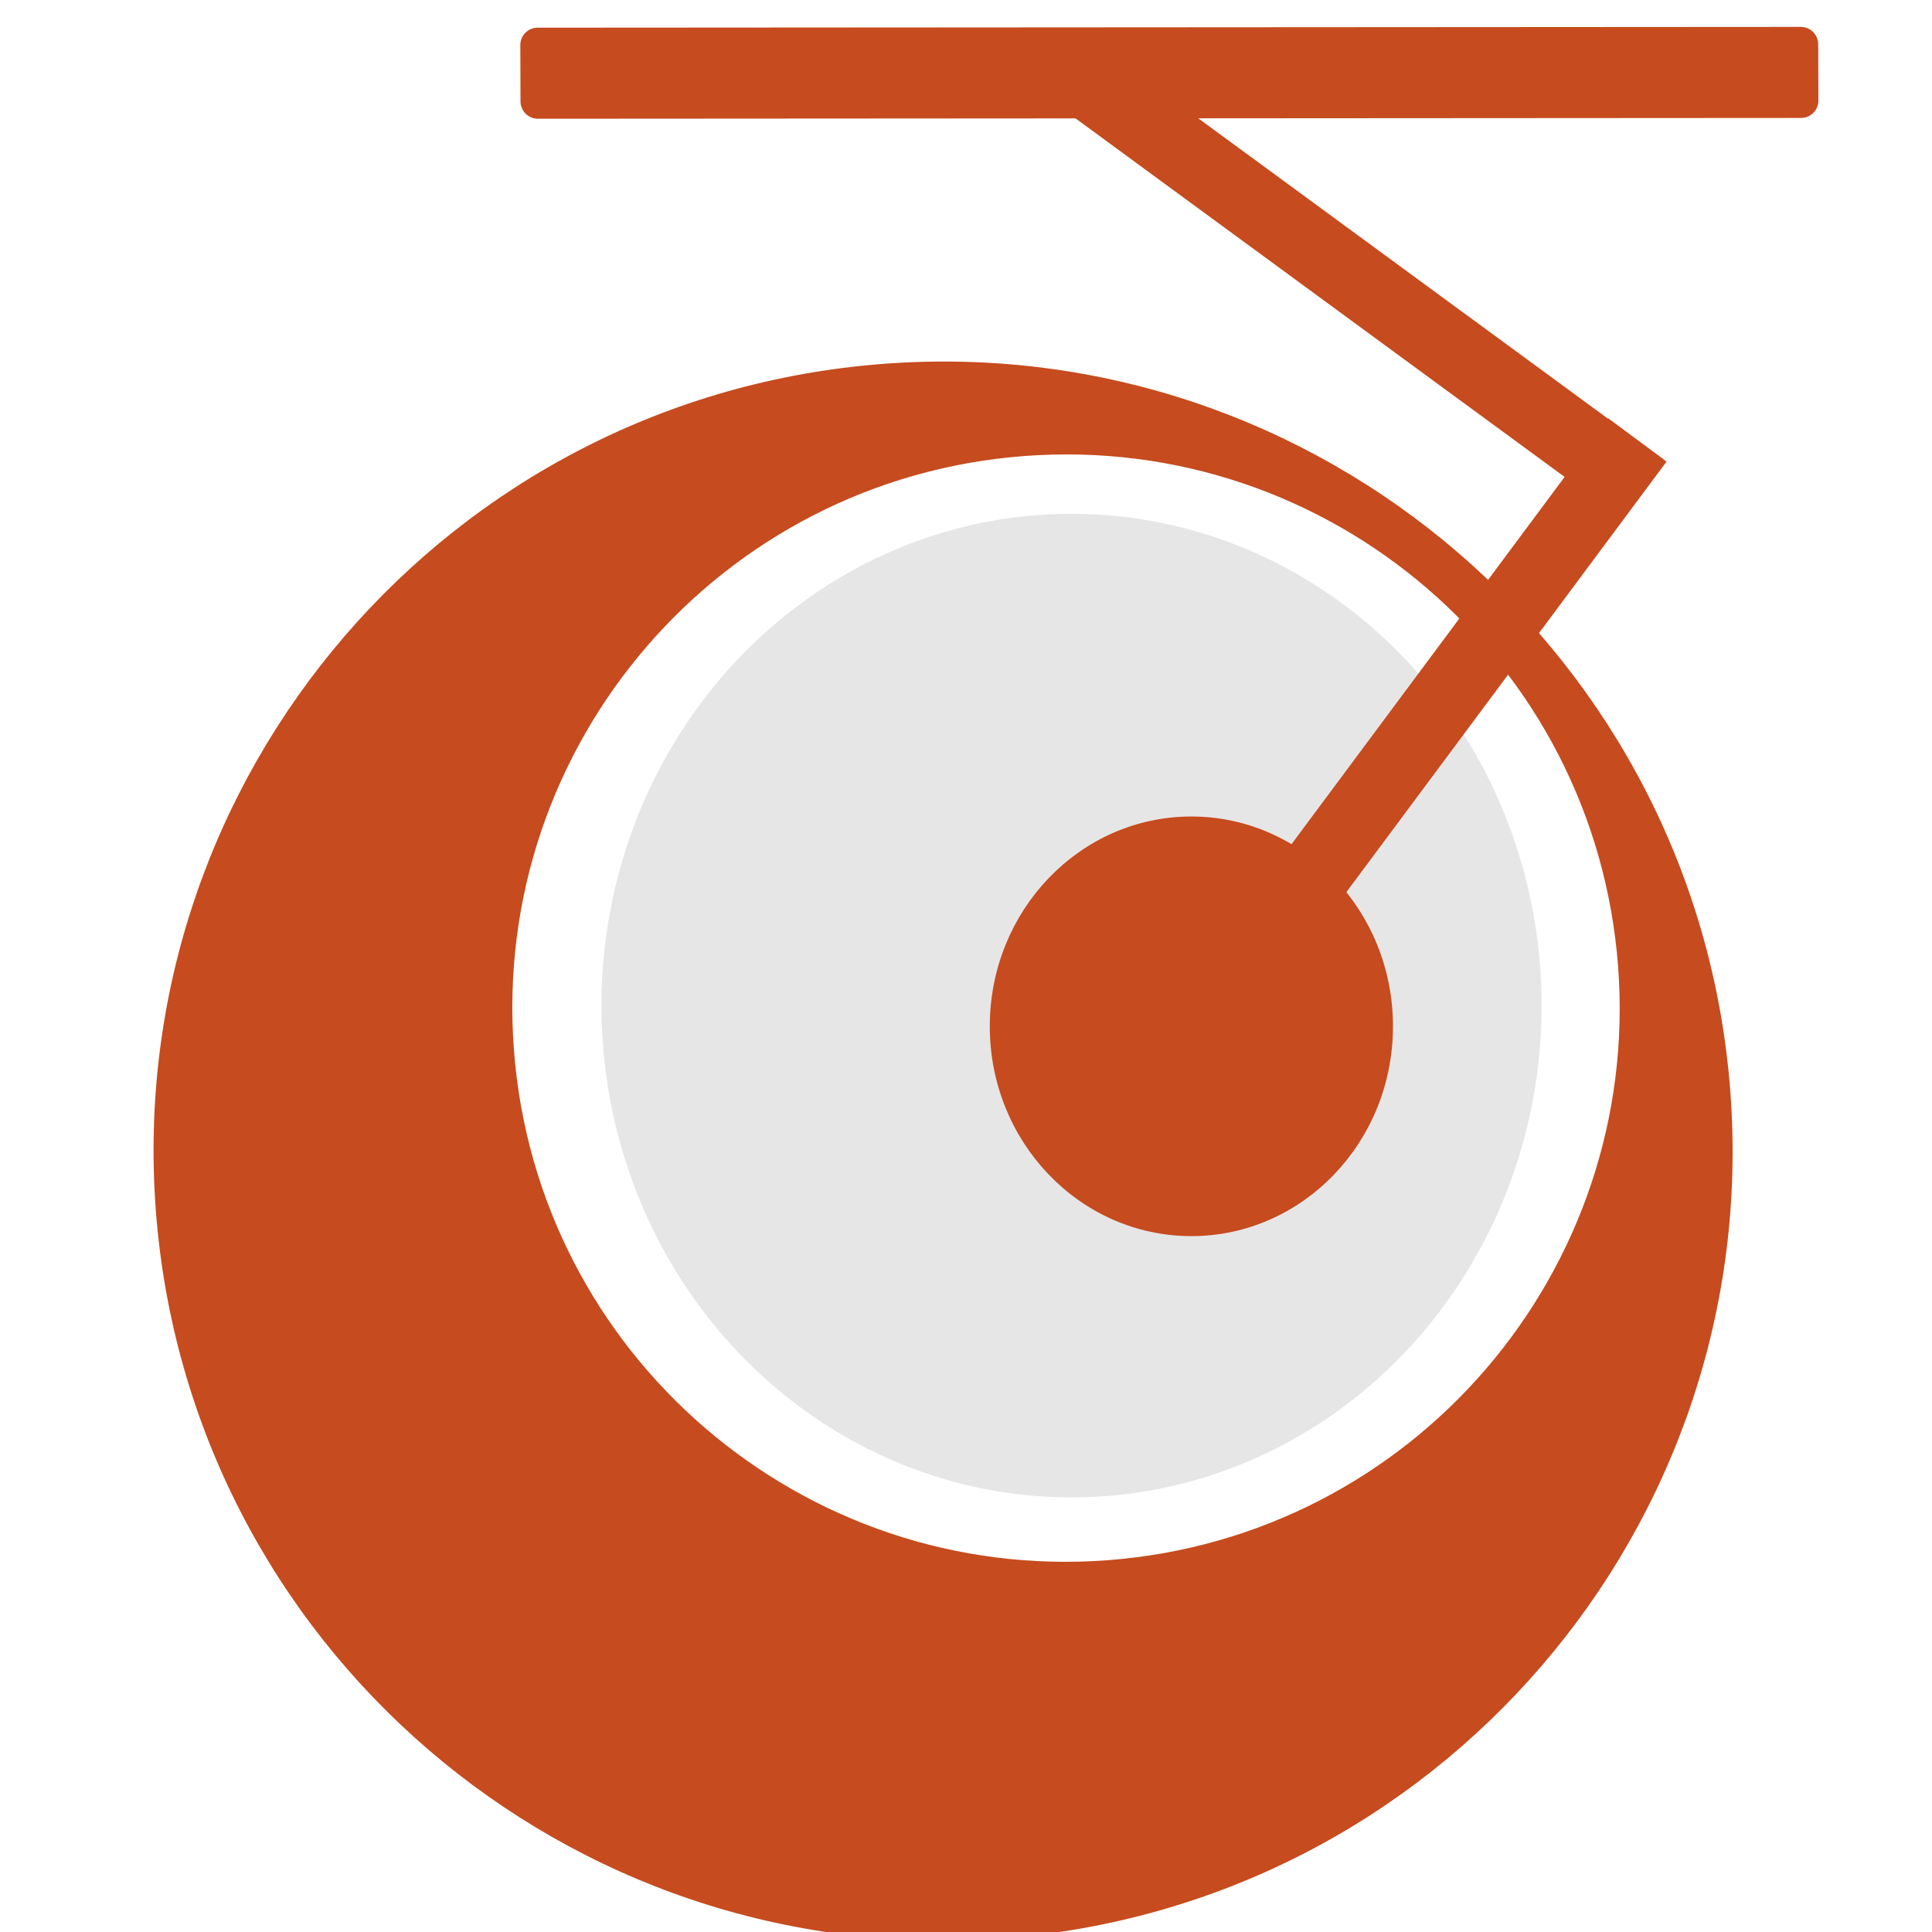<?xml version="1.0" encoding="UTF-8" standalone="no"?>
<!-- Generator: Adobe Illustrator 19.0.0, SVG Export Plug-In . SVG Version: 6.00 Build 0)  -->

<svg
   xmlns:dc="http://purl.org/dc/elements/1.1/"
   xmlns:cc="http://creativecommons.org/ns#"
   xmlns:rdf="http://www.w3.org/1999/02/22-rdf-syntax-ns#"
   xmlns:svg="http://www.w3.org/2000/svg"
   xmlns="http://www.w3.org/2000/svg"
   xmlns:xlink="http://www.w3.org/1999/xlink"
   xmlns:sodipodi="http://sodipodi.sourceforge.net/DTD/sodipodi-0.dtd"
   xmlns:inkscape="http://www.inkscape.org/namespaces/inkscape"
   version="1.1"
   id="Layer_1"
   x="0px"
   y="0px"
   viewBox="0 0 32 32"
   xml:space="preserve"
   sodipodi:docname="favicon.svg"
   width="32"
   height="32"
   inkscape:export-filename="C:\Users\Administrator\Desktop\WebDevelopment\mariotravel\Source\CableCarDubrovnik.Web\Webpack\public\favicon.png"
   inkscape:export-xdpi="96"
   inkscape:export-ydpi="96"
   inkscape:version="0.92.4 (5da689c313, 2019-01-14)"><defs
   id="defs4815"><linearGradient
     id="linearGradient4850"
     gradientUnits="userSpaceOnUse"
     x1="-7.014"
     y1="606.12"
     x2="16.972"
     y2="630.107"
     gradientTransform="matrix(5.937,0,0,-5.937,336.474,3807.871)">
	<stop
   offset="0"
   style="stop-color:#29D3DA"
   id="stop4852" />
	<stop
   offset="0.902"
   style="stop-color:#805fe4;stop-opacity:1"
   id="stop4854" />
	<stop
   offset="0.999"
   style="stop-color:#064093"
   id="stop4856" />
	<stop
   offset="1"
   style="stop-color:#805fe4;stop-opacity:1"
   id="stop4858" />
</linearGradient><linearGradient
     gradientTransform="matrix(5.937,0,0,-5.937,336.474,3807.871)"
     y2="630.107"
     x2="16.972"
     y1="606.12"
     x1="-7.014"
     gradientUnits="userSpaceOnUse"
     id="linearGradient4850-2">
	<stop
   id="stop4842"
   style="stop-color:#29D3DA"
   offset="0" />
	<stop
   id="stop4844"
   style="stop-color:#805fe4;stop-opacity:1"
   offset="0.462" />
	<stop
   id="stop4846"
   style="stop-color:#064093"
   offset="0.999" />
	<stop
   id="stop4848"
   style="stop-color:#805fe4;stop-opacity:1"
   offset="1" />
</linearGradient><linearGradient
     xlink:href="#SVGID_4_"
     gradientTransform="matrix(5.937,0,0,-5.937,336.474,3807.871)"
     y2="598.915"
     x2="-101.178"
     y1="598.915"
     x1="83.432"
     gradientUnits="userSpaceOnUse"
     id="SVGID_1_">
	<stop
   id="stop4833"
   style="stop-color:#E0B386"
   offset="0.012" />
	<stop
   id="stop4835"
   style="stop-color:#DA498C"
   offset="0.519" />
	<stop
   id="stop4837"
   style="stop-color:#961484"
   offset="1" />
</linearGradient></defs><sodipodi:namedview
   pagecolor="#ffffff"
   bordercolor="#666666"
   borderopacity="1"
   objecttolerance="10"
   gridtolerance="10"
   guidetolerance="10"
   inkscape:pageopacity="0"
   inkscape:pageshadow="2"
   inkscape:window-width="1366"
   inkscape:window-height="745"
   id="namedview4813"
   showgrid="false"
   inkscape:zoom="8"
   inkscape:cx="5.1482857"
   inkscape:cy="3.7150966"
   inkscape:window-x="-8"
   inkscape:window-y="-8"
   inkscape:window-maximized="1"
   inkscape:current-layer="g1616" />
<linearGradient
   id="SVGID_1_-5"
   gradientUnits="userSpaceOnUse"
   x1="83.432"
   y1="598.915"
   x2="-101.178"
   y2="598.915"
   gradientTransform="matrix(0.485,0,0,-0.485,23.128,306.391)"
   xlink:href="#SVGID_4_">
	<stop
   offset="0.012"
   style="stop-color:#E0B386"
   id="stop4744" />
	<stop
   offset="0.627"
   style="stop-color:#805fe4;stop-opacity:1"
   id="stop4746" />
	<stop
   offset="1"
   style="stop-color:#961484"
   id="stop4748" />
</linearGradient>

<linearGradient
   id="SVGID_2_"
   gradientUnits="userSpaceOnUse"
   x1="-50.837"
   y1="562.298"
   x2="1.256"
   y2="614.388"
   gradientTransform="matrix(5.937,0,0,-5.937,336.474,3807.871)"
   spreadMethod="pad">
	<stop
   offset="0.012"
   style="stop-color:#E0B386"
   id="stop4753" />
	<stop
   offset="0.519"
   style="stop-color:#DA498C"
   id="stop4755" />
	<stop
   offset="1"
   style="stop-color:#805fe4;stop-opacity:1"
   id="stop4757" />
</linearGradient>

<linearGradient
   id="SVGID_3_"
   gradientUnits="userSpaceOnUse"
   x1="28.262"
   y1="641.399"
   x2="-22.58"
   y2="590.554"
   gradientTransform="matrix(0.485,0,0,-0.485,23.128,306.391)">
	<stop
   offset="0.012"
   style="stop-color:#E0B386"
   id="stop4762" />
	<stop
   offset="0.427"
   style="stop-color:#805fe4;stop-opacity:1"
   id="stop4764" />
	<stop
   offset="1"
   style="stop-color:#961484"
   id="stop4766" />
</linearGradient>

<linearGradient
   id="SVGID_4_"
   gradientUnits="userSpaceOnUse"
   x1="-7.014"
   y1="606.12"
   x2="16.972"
   y2="630.107"
   gradientTransform="matrix(5.937,0,0,-5.937,336.474,3807.871)">
	<stop
   offset="0"
   style="stop-color:#29D3DA"
   id="stop4771" />
	<stop
   offset="0.519"
   style="stop-color:#0077FF"
   id="stop4773" />
	<stop
   offset="0.999"
   style="stop-color:#064093"
   id="stop4775" />
	<stop
   offset="1"
   style="stop-color:#084698"
   id="stop4777" />
</linearGradient>

<g
   id="g4782"
   transform="translate(0,-472.123)">
</g>
<g
   id="g4784"
   transform="translate(0,-472.123)">
</g>
<g
   id="g4786"
   transform="translate(0,-472.123)">
</g>
<g
   id="g4788"
   transform="translate(0,-472.123)">
</g>
<g
   id="g4790"
   transform="translate(0,-472.123)">
</g>
<g
   id="g4792"
   transform="translate(0,-472.123)">
</g>
<g
   id="g4794"
   transform="translate(0,-472.123)">
</g>
<g
   id="g4796"
   transform="translate(0,-472.123)">
</g>
<g
   id="g4798"
   transform="translate(0,-472.123)">
</g>
<g
   id="g4800"
   transform="translate(0,-472.123)">
</g>
<g
   id="g4802"
   transform="translate(0,-472.123)">
</g>
<g
   id="g4804"
   transform="translate(0,-472.123)">
</g>
<g
   id="g4806"
   transform="translate(0,-472.123)">
</g>
<g
   id="g4808"
   transform="translate(0,-472.123)">
</g>
<g
   id="g4810"
   transform="translate(0,-472.123)">
</g>
<g
   id="g1616"><g
     id="g1698"><path
       style="fill:#c64b1e;fill-opacity:1;stroke-width:0.052"
       d="M 14.638,6.026 C 7.436,6.568 2.038,12.847 2.581,20.048 3.124,27.249 9.402,32.647 16.604,32.105 23.805,31.562 29.203,25.283 28.66,18.082 28.117,10.881 21.839,5.483 14.638,6.026 Z M 18.345,25.842 C 13.295,26.223 8.892,22.437 8.512,17.387 8.131,12.336 11.917,7.934 16.967,7.553 c 5.051,-0.381 9.453,3.405 9.834,8.455 0.381,5.05 -3.404,9.453 -8.455,9.834 z"
       id="path4751"
       inkscape:connector-curvature="0" /><ellipse
       inkscape:export-ydpi="96"
       inkscape:export-xdpi="96"
       ry="8.146"
       rx="7.786"
       cy="16.656"
       cx="17.748"
       id="path1674"
       style="fill:#e6e6e6;fill-opacity:1;stroke:none;stroke-width:0.214;stroke-linejoin:round;stroke-miterlimit:4;stroke-dasharray:none;stroke-dashoffset:0;stroke-opacity:1" /><rect
       transform="rotate(36.245)"
       y="-10.154"
       x="14.753"
       height="1.203"
       width="11.958"
       id="rect1618"
       style="fill:#c64b1e;fill-opacity:1;stroke:none;stroke-width:0.244;stroke-linejoin:round;stroke-miterlimit:4;stroke-dasharray:none;stroke-dashoffset:0;stroke-opacity:1" /><rect
       transform="rotate(-53.363)"
       y="25.509"
       x="-1.622"
       height="1.203"
       width="11.958"
       id="rect1618-0"
       style="fill:#c64b1e;fill-opacity:1;stroke:none;stroke-width:0.244;stroke-linejoin:round;stroke-miterlimit:4;stroke-dasharray:none;stroke-dashoffset:0;stroke-opacity:1" /><rect
       transform="matrix(1,-6.1855582e-4,0.003,1,0,0)"
       y="0.751"
       x="8.903"
       height="0.934"
       width="20.923"
       id="rect1618-05"
       style="fill:#c64b1e;fill-opacity:1;stroke:#c64b1e;stroke-width:0.574;stroke-linejoin:round;stroke-miterlimit:4;stroke-dasharray:none;stroke-dashoffset:0;stroke-opacity:1" /><ellipse
       ry="3.353"
       rx="3.217"
       id="path1656"
       cy="16.999"
       cx="19.733"
       style="fill:#c64b1e;fill-opacity:1;stroke:#c64b1e;stroke-width:0.244;stroke-linejoin:round;stroke-miterlimit:4;stroke-dasharray:none;stroke-dashoffset:0;stroke-opacity:1" /></g></g></svg>